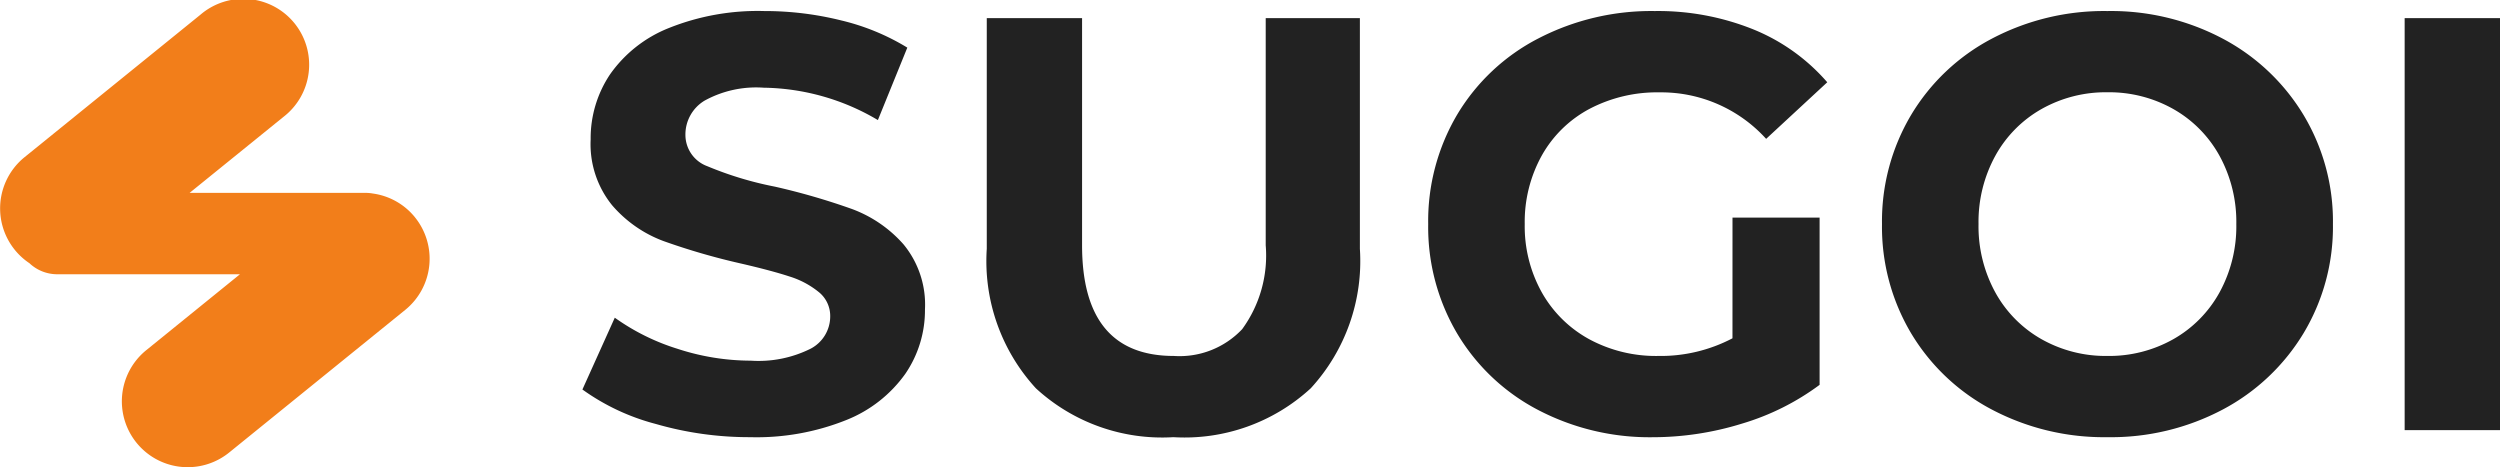 <svg xmlns="http://www.w3.org/2000/svg" xmlns:xlink="http://www.w3.org/1999/xlink" width="110.436" height="20.638" viewBox="0 0 110.436 20.638"><defs><style>.a{fill:none;}.b{fill:#222;}.c{clip-path:url(#a);}.d{fill:#f27e1a;}</style><clipPath id="a"><rect class="a" width="18.979" height="20.638"/></clipPath></defs><g transform="translate(-160 -24)"><path class="b" d="M8.138.312A14.891,14.891,0,0,1,3.965-.273,9.787,9.787,0,0,1,.728-1.794l1.43-3.172A9.7,9.7,0,0,0,4.94-3.588a10.449,10.449,0,0,0,3.224.52A5.151,5.151,0,0,0,10.816-3.6a1.61,1.61,0,0,0,.858-1.417A1.354,1.354,0,0,0,11.167-6.1a3.844,3.844,0,0,0-1.3-.689q-.793-.26-2.145-.572a29.651,29.651,0,0,1-3.406-.988A5.534,5.534,0,0,1,2.041-9.932a4.283,4.283,0,0,1-.949-2.912,5.066,5.066,0,0,1,.858-2.873,5.772,5.772,0,0,1,2.587-2.041,10.556,10.556,0,0,1,4.225-.754,13.99,13.99,0,0,1,3.406.416,10.062,10.062,0,0,1,2.912,1.2l-1.3,3.2a10.148,10.148,0,0,0-5.044-1.43,4.729,4.729,0,0,0-2.613.572,1.746,1.746,0,0,0-.845,1.508,1.474,1.474,0,0,0,.975,1.391,15.308,15.308,0,0,0,2.977.9,29.652,29.652,0,0,1,3.406.988,5.64,5.64,0,0,1,2.275,1.56A4.183,4.183,0,0,1,15.86-5.33a4.97,4.97,0,0,1-.871,2.847A5.852,5.852,0,0,1,12.376-.442,10.652,10.652,0,0,1,8.138.312Zm18.694,0a8.236,8.236,0,0,1-6.071-2.158A8.308,8.308,0,0,1,18.59-8.008V-18.2H22.8V-8.164q0,4.888,4.056,4.888a3.8,3.8,0,0,0,3.016-1.183,5.515,5.515,0,0,0,1.04-3.705V-18.2h4.16V-8.008A8.308,8.308,0,0,1,32.9-1.846,8.236,8.236,0,0,1,26.832.312Zm24.7-9.7H55.38V-2A10.994,10.994,0,0,1,51.948-.286a13.324,13.324,0,0,1-3.926.6A10.639,10.639,0,0,1,42.926-.9a9,9,0,0,1-3.549-3.354A9.241,9.241,0,0,1,38.09-9.1a9.241,9.241,0,0,1,1.287-4.849A8.956,8.956,0,0,1,42.952-17.3,10.848,10.848,0,0,1,48.1-18.512a11.266,11.266,0,0,1,4.342.806,8.6,8.6,0,0,1,3.276,2.34l-2.7,2.5a6.254,6.254,0,0,0-4.706-2.054,6.423,6.423,0,0,0-3.094.728,5.223,5.223,0,0,0-2.106,2.054A6.046,6.046,0,0,0,42.354-9.1a5.993,5.993,0,0,0,.754,3.016A5.333,5.333,0,0,0,45.2-4.017a6.2,6.2,0,0,0,3.055.741,6.827,6.827,0,0,0,3.276-.78ZM68.094.312A10.623,10.623,0,0,1,62.985-.91a9.07,9.07,0,0,1-3.562-3.367A9.192,9.192,0,0,1,58.136-9.1a9.192,9.192,0,0,1,1.287-4.823,9.07,9.07,0,0,1,3.562-3.367,10.623,10.623,0,0,1,5.109-1.222,10.548,10.548,0,0,1,5.1,1.222,9.187,9.187,0,0,1,3.562,3.367,9.122,9.122,0,0,1,1.3,4.823,9.122,9.122,0,0,1-1.3,4.823A9.187,9.187,0,0,1,73.19-.91,10.548,10.548,0,0,1,68.094.312Zm0-3.588a5.775,5.775,0,0,0,2.912-.741,5.318,5.318,0,0,0,2.041-2.067A6.076,6.076,0,0,0,73.788-9.1a6.076,6.076,0,0,0-.741-3.016,5.318,5.318,0,0,0-2.041-2.067,5.775,5.775,0,0,0-2.912-.741,5.775,5.775,0,0,0-2.912.741,5.317,5.317,0,0,0-2.041,2.067A6.076,6.076,0,0,0,62.4-9.1a6.076,6.076,0,0,0,.741,3.016,5.317,5.317,0,0,0,2.041,2.067A5.775,5.775,0,0,0,68.094-3.276ZM81.224-18.2h4.212V0H81.224Z" transform="translate(185 43)"/><g transform="translate(160 24)"><g class="c"><path class="d" d="M18.331,9.6h0a2.9,2.9,0,0,0-1.86-1.05,1.809,1.809,0,0,0-.318-.029H8.376l4.141-3.353A2.909,2.909,0,1,0,8.856.649l-7.777,6.3A2.911,2.911,0,0,0,1.3,11.628a1.789,1.789,0,0,0,1.23.488H10.6L6.462,15.469a2.909,2.909,0,1,0,3.661,4.522l7.777-6.3a2.909,2.909,0,0,0,.43-4.091" transform="translate(0 -0.001)"/></g></g></g></svg>